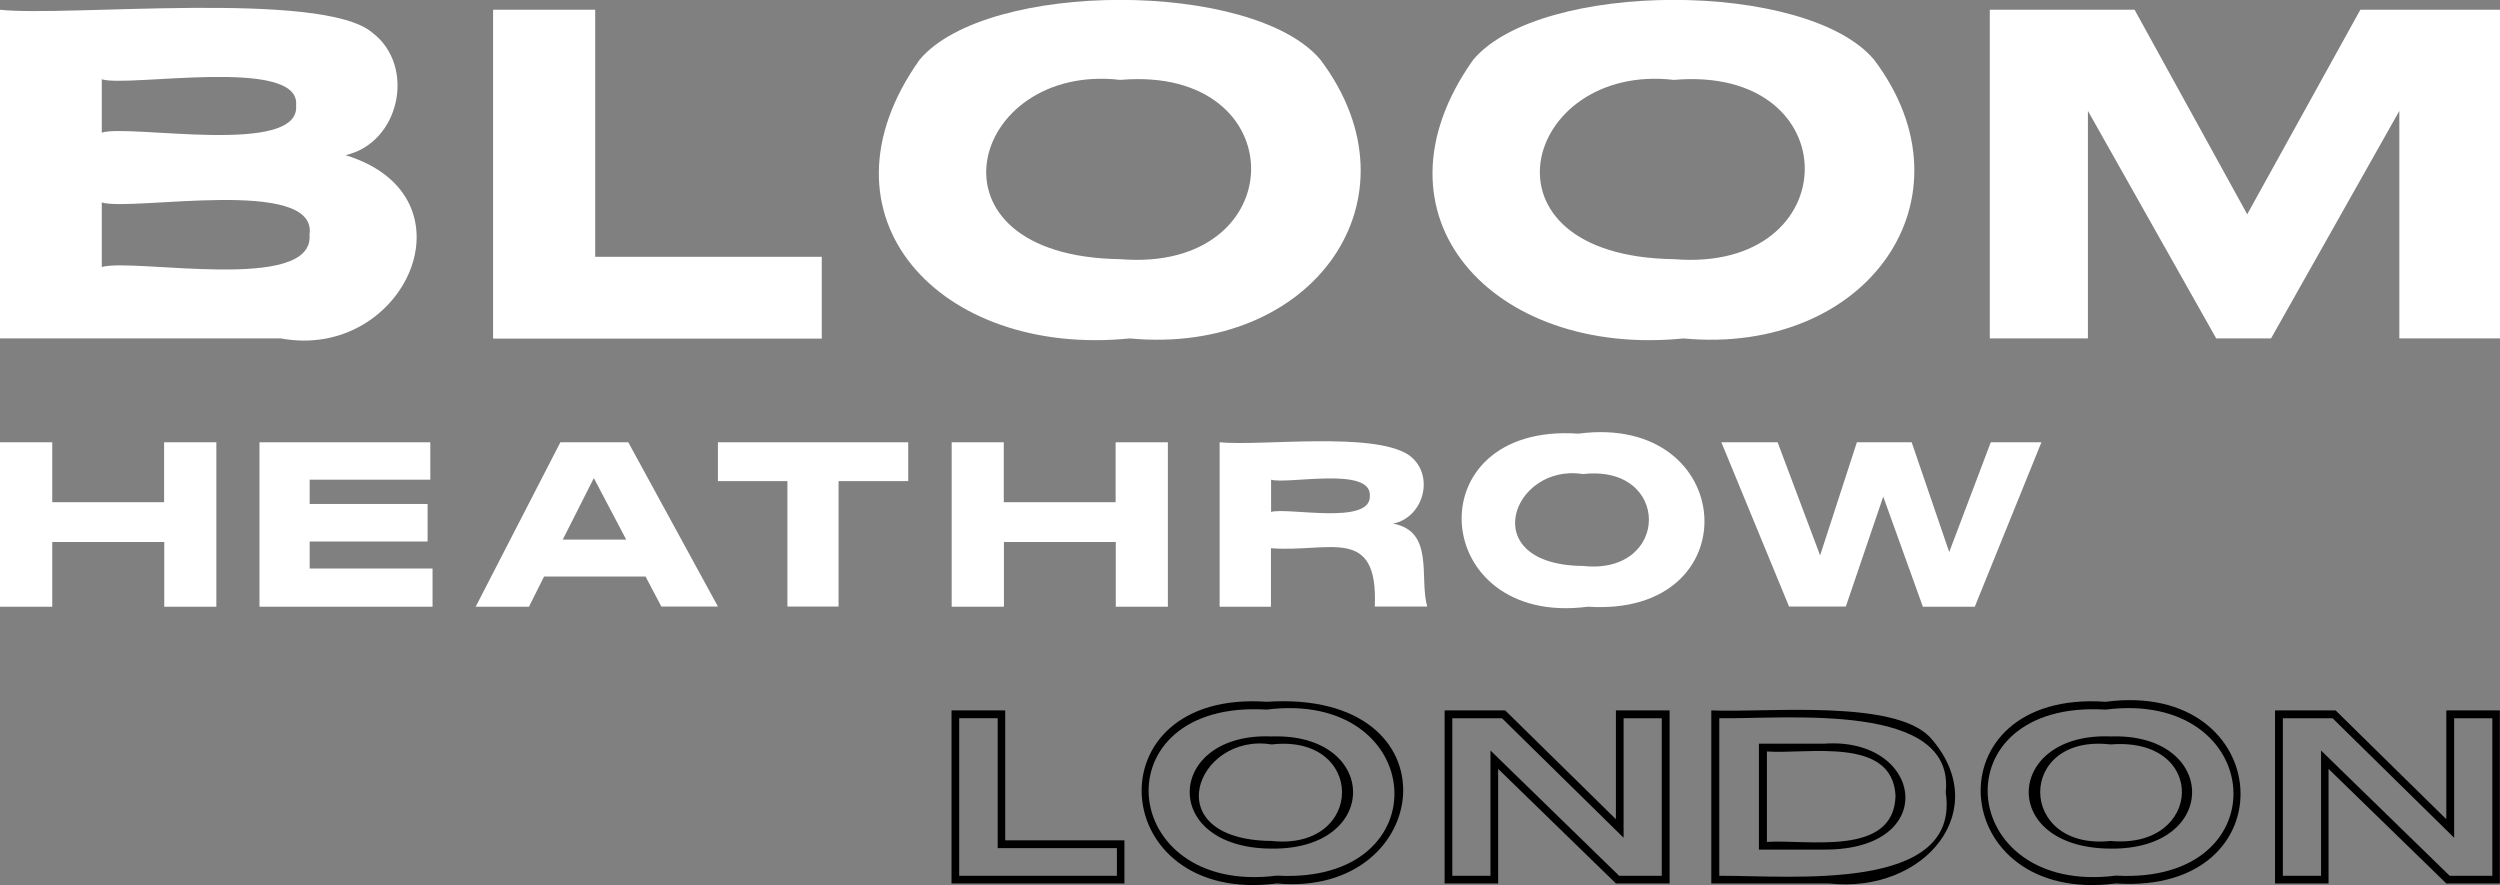 <?xml version="1.0" encoding="UTF-8"?><svg id="Group_40" xmlns="http://www.w3.org/2000/svg" viewBox="0 0 156.46 55.39"><rect x="0" y="0" width="156.46" height="55.39" fill="#808080" stroke="none"/><defs><style>.cls-1{fill:#fff;}</style></defs><path id="Fill_1" class="cls-1" d="M17.57,21.18H0V.61c4.11,.46,20.18-1.25,23.31,1.44,2.75,2.1,1.7,6.91-1.69,7.66,8.41,2.58,3.69,12.9-4.04,11.47ZM6.37,12.67v4.04c1.97-.58,13.32,1.67,13-2.02,.56-3.68-11.16-1.44-13-2.02Zm0-7.71v3.34c1.7-.55,12.46,1.51,12.16-1.71,.31-3.08-10.56-1.1-12.16-1.63Z"/><path id="Fill_3" class="cls-1" d="M37.25,.61v15.46h14.18v5.12H30.86V.61h6.39Z"/><path id="Fill_5" class="cls-1" d="M70.71,21.18c-11.92,1.2-20.1-7.66-13.16-17.44,4.19-4.99,20.89-5,25.09,0,6.54,8.69-.45,18.52-11.94,17.44Zm-.6-16.18c-9.46-1.1-12.79,11.04,0,11.22,10.86,.89,10.98-12.17,0-11.22h0Z"/><path id="Fill_7" class="cls-1" d="M105.36,21.18c-11.92,1.2-20.1-7.66-13.16-17.44,4.19-4.99,20.89-5,25.09,0,6.54,8.69-.45,18.52-11.94,17.44Zm-.6-16.18c-9.46-1.1-12.79,11.04,0,11.22,10.86,.89,10.98-12.17,0-11.22h0Z"/><path id="Fill_9" class="cls-1" d="M124.52,.61h9.07l7.05,12.8,7.08-12.8h8.75V21.18h-6.31V6.94l-8.03,14.24h-3.43l-8.03-14.24v14.24h-6.14V.61Z"/><path id="Fill_11" class="cls-1" d="M0,27.68H3.27v3.75h7v-3.75h3.27v10.29h-3.26v-4.05H3.27v4.05H0v-10.29Z"/><path id="Fill_13" class="cls-1" d="M26.93,27.68v2.34h-7.55v1.52h7.38v2.35h-7.38v1.69h7.69v2.39h-10.83v-10.29h10.69Z"/><path id="Fill_15" class="cls-1" d="M33.11,37.97h-3.34l5.3-10.29h4.25l5.61,10.28h-3.54l-.99-1.88h-6.35l-.94,1.88Zm4.06-8.06l-1.95,3.86h3.97l-2.03-3.86Z"/><path id="Fill_17" class="cls-1" d="M49.28,30.11h-4.35v-2.43h11.91v2.43h-4.36v7.85h-3.2v-7.85Z"/><path id="Fill_19" class="cls-1" d="M59.55,27.68h3.27v3.75h7v-3.75h3.27v10.29h-3.26v-4.05h-7v4.05h-3.27v-10.29Z"/><path id="Fill_21" class="cls-1" d="M79.55,37.97h-3.22v-10.29c2.59,.25,9.56-.68,11.81,.78,1.69,1.16,1.02,3.92-.96,4.31,2.61,.48,1.63,3.39,2.14,5.19h-3.28c.22-5.12-2.84-3.37-6.5-3.65v3.65Zm0-7.95v2.02c1.01-.31,6.29,.86,6.18-1.02,.1-1.85-5.2-.69-6.18-1Z"/><path id="Fill_23" class="cls-1" d="M99.38,37.97c-9.96,1.31-10.89-11.54-.6-10.83,9.99-1.32,10.83,11.5,.6,10.83Zm-.31-8.3c-4.41-.71-6.8,5.68,0,5.75,5.48,.59,5.52-6.38,0-5.75h0Z"/><path id="Fill_25" class="cls-1" d="M111.97,37.97l-4.24-10.29h3.52l2.66,7.08,2.3-7.08h3.43l2.35,6.87,2.6-6.87h3.17l-4.17,10.29h-3.25l-2.48-6.89-2.34,6.88h-3.56Z"/><path id="Fill_27" d="M70.38,55.29h-10.83v-10.83h3.36v8.13h7.46v2.69h0Zm-10.35-10.34v9.86h9.87v-1.73h-7.46v-8.13h-2.41Z"/><path id="Fill_29" d="M79.91,55.29c-10.65,1.39-11.67-12.14-.64-11.37,12.08-.79,10.49,12.27,.64,11.37Zm-.64-10.88c-10.49-.64-9.38,11.67,.64,10.39,10.38,.58,9.43-11.67-.64-10.39Zm.31,8.7c-7.06-.03-6.6-7.29,0-7.02,6.71-.23,6.89,7.1,0,7.02h0Zm0-6.52c-4.7-.76-7.3,5.97,0,6.04,5.86,.62,5.9-6.71,0-6.04h0Z"/><path id="Fill_31" d="M93.76,55.29h-3.35v-10.83h3.79l6.93,6.81v-6.81h3.36v10.83h-3.36l-7.37-7.17v7.17Zm-.48-8.32h0c.21,.2,7.61,7.41,8.05,7.84h2.67v-9.86h-2.39v7.48s-7.26-7.14-7.61-7.48h-3.11v9.86h2.39v-7.84Z"/><path id="Fill_33" d="M114.46,55.29h-7.36v-10.83c3.46,.15,11.34-.71,13.66,1.65,4.08,4.49-.24,9.85-6.3,9.18Zm-6.86-10.34v9.86c4.53-.02,15.13,1.07,14.17-5.22,.62-5.71-9.92-4.58-14.17-4.64Zm6.58,8.22h-4.1v-6.63h4.1c6.19-.42,7.3,6.66,0,6.63Zm-3.6-6.14v5.66c2.53-.17,7.95,.96,8.05-2.88-.18-3.76-5.55-2.59-8.05-2.78Z"/><path id="Fill_37" d="M145.74,55.29h-3.36v-10.83h3.79l6.93,6.81v-6.81h3.35v10.83h-3.35l-7.37-7.17v7.17Zm-.48-8.32h0c.21,.2,7.61,7.41,8.05,7.84h2.67v-9.86h-2.39v7.48s-7.27-7.14-7.61-7.48h-3.11v9.86h2.39v-7.84Z"/><path id="Fill_35" d="M132.42,55.29c-10.65,1.39-11.67-12.14-.64-11.37,10.67-1.41,11.6,12.09,.64,11.37Zm-.64-10.88c-10.49-.64-9.38,11.67,.64,10.39,10.38,.58,9.43-11.67-.64-10.39Zm.31,8.7c-7.06-.03-6.6-7.29,0-7.02,6.71-.23,6.89,7.1,0,7.02h0Zm0-6.52c-5.91-.69-5.84,6.66,0,6.04,5.79,.54,6.11-6.53,0-6.04h0Z"/></svg>